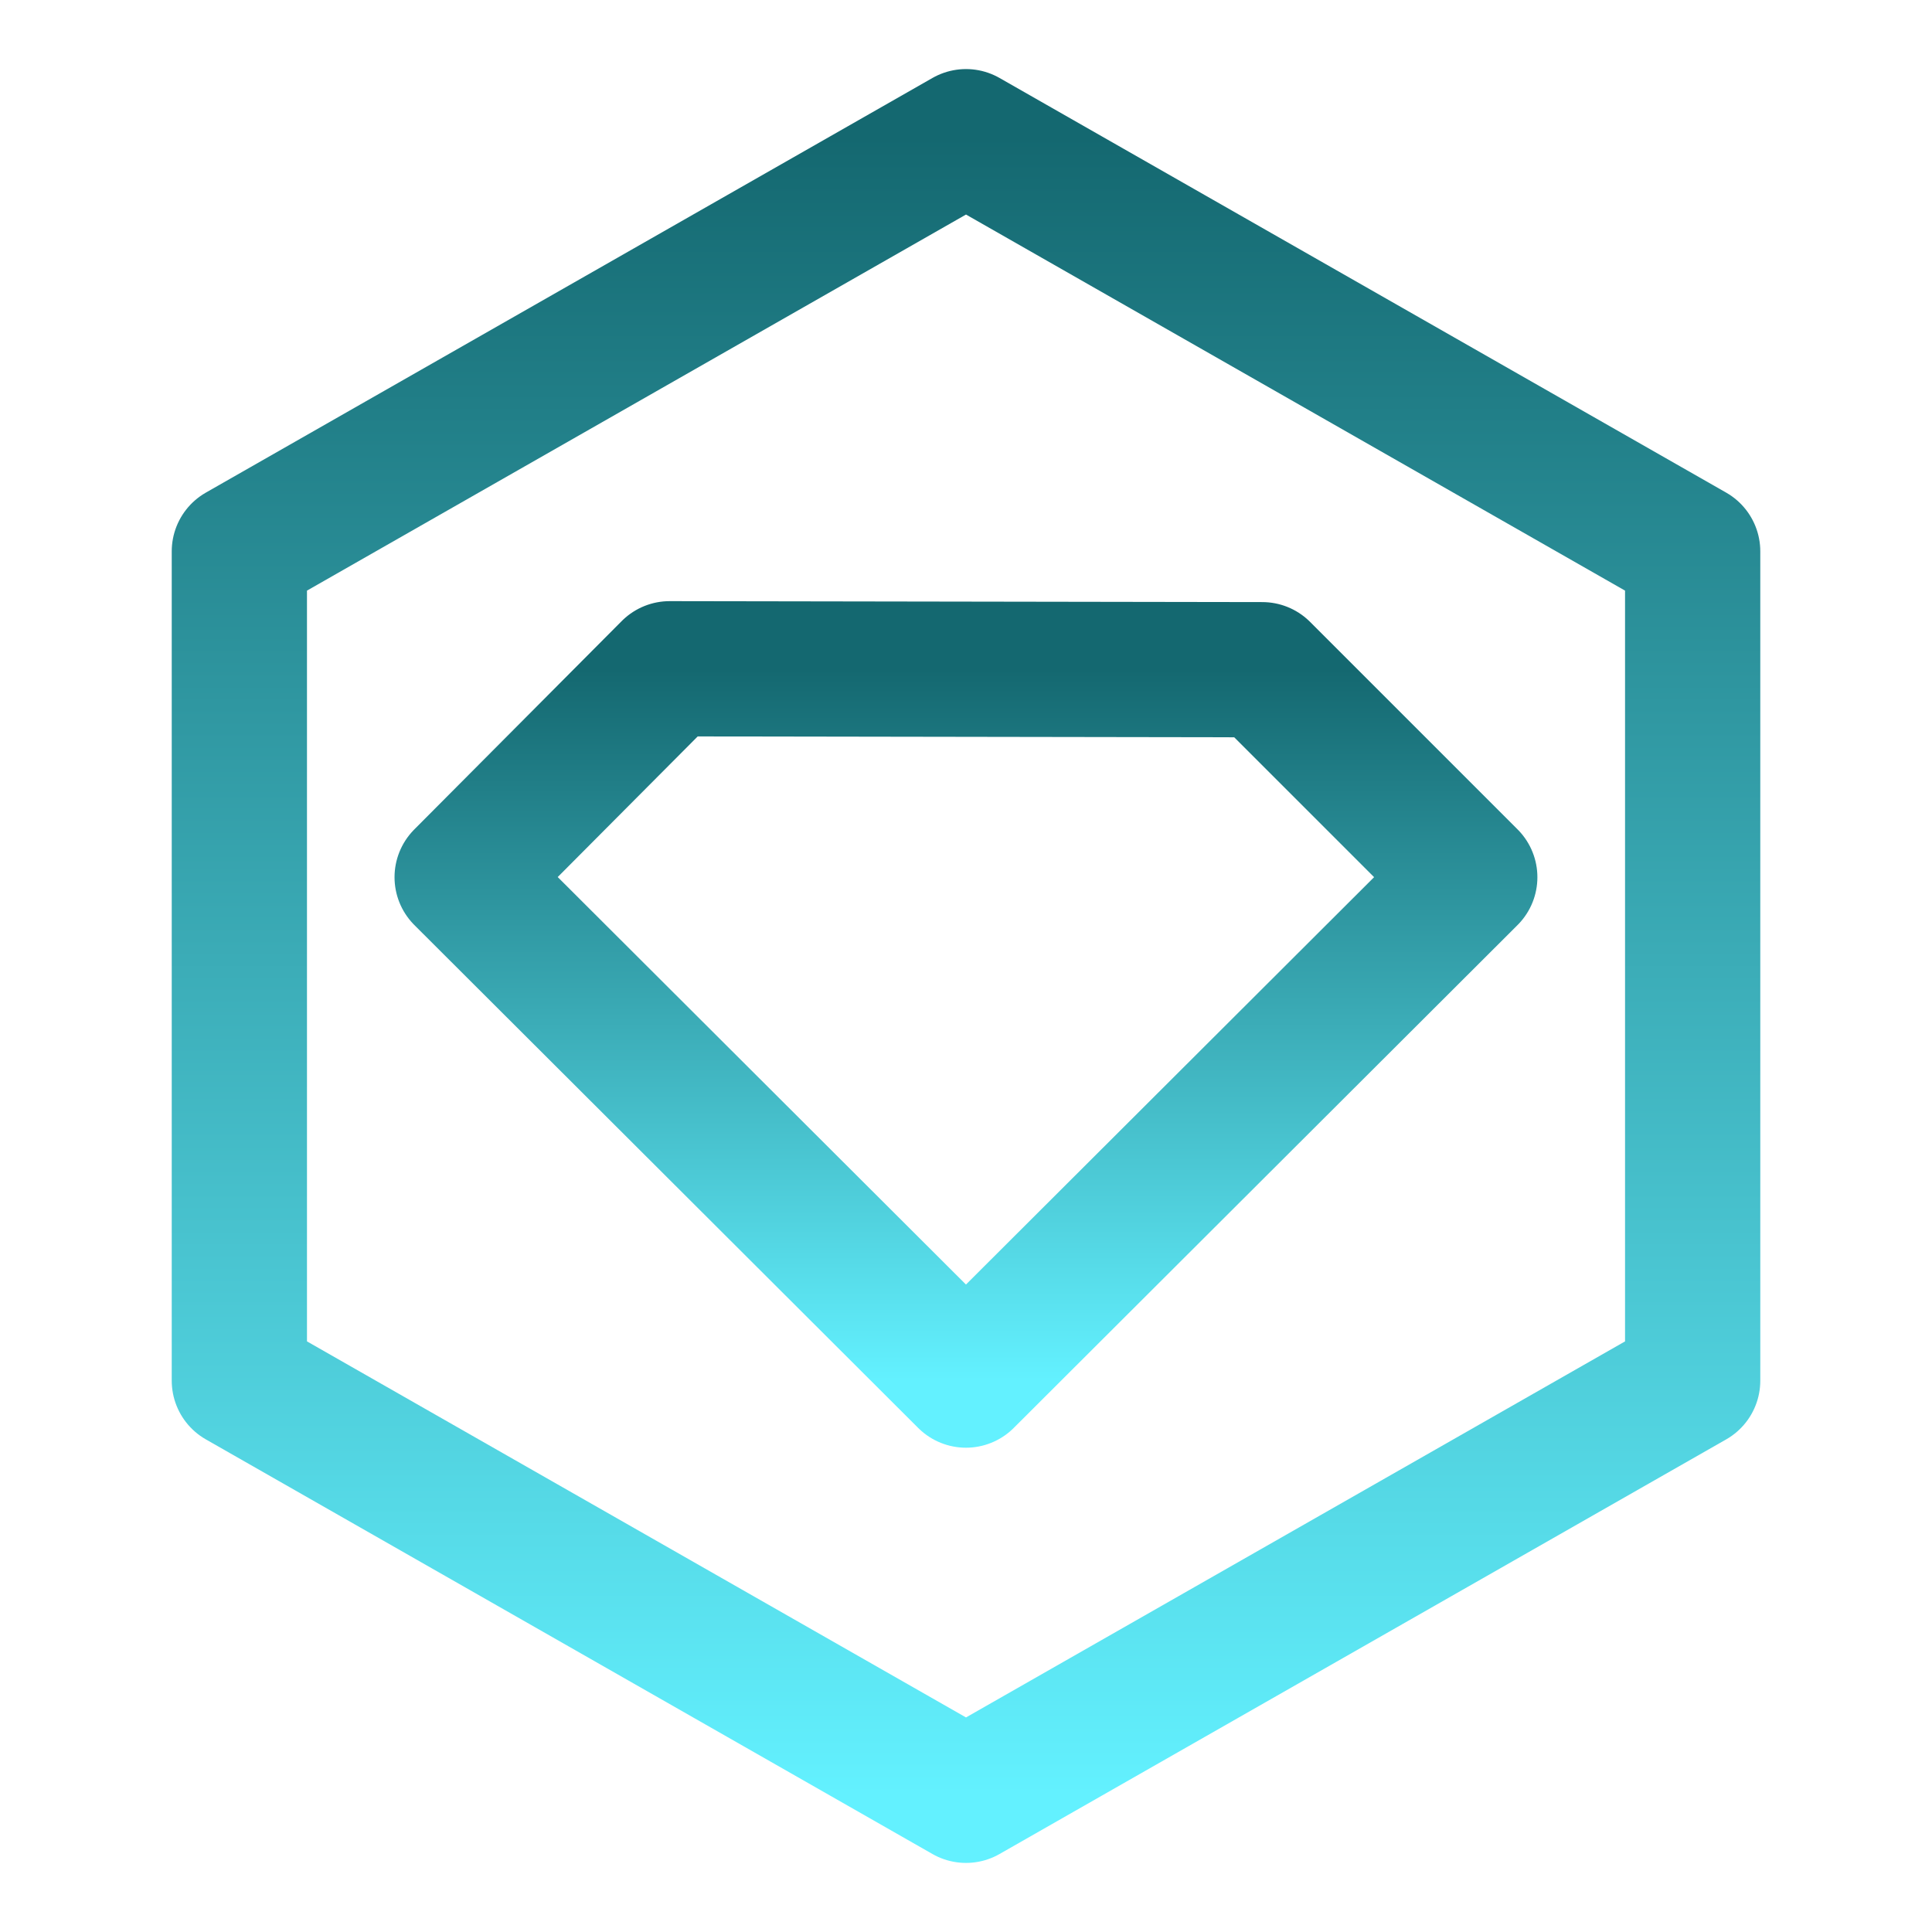 <svg width="100" height="100" viewBox="0 0 100 100" fill="none" xmlns="http://www.w3.org/2000/svg">
<path d="M49.998 71.433L76.075 45.404L65.335 34.664L34.661 34.615L23.921 45.404L49.998 71.433Z" stroke="url(#paint0_linear_122_283)" stroke-width="7" stroke-linecap="round" stroke-linejoin="round"/>
<path d="M87.612 71.463L50 92.924L12.389 71.462V28.538L50 7.075L87.612 28.538V71.463Z" stroke="url(#paint1_linear_122_283)" stroke-width="7" stroke-linecap="round" stroke-linejoin="round"/>
<defs>
<linearGradient id="paint0_linear_122_283" x1="49.998" y1="34.615" x2="49.998" y2="71.433" gradientUnits="userSpaceOnUse">
<stop stop-color="#146870"/>
<stop offset="1" stop-color="#63F1FF"/>
</linearGradient>
<linearGradient id="paint1_linear_122_283" x1="50.001" y1="7.075" x2="50.001" y2="92.924" gradientUnits="userSpaceOnUse">
<stop stop-color="#146870"/>
<stop offset="1" stop-color="#63F1FF"/>
</linearGradient>
</defs>
</svg>
